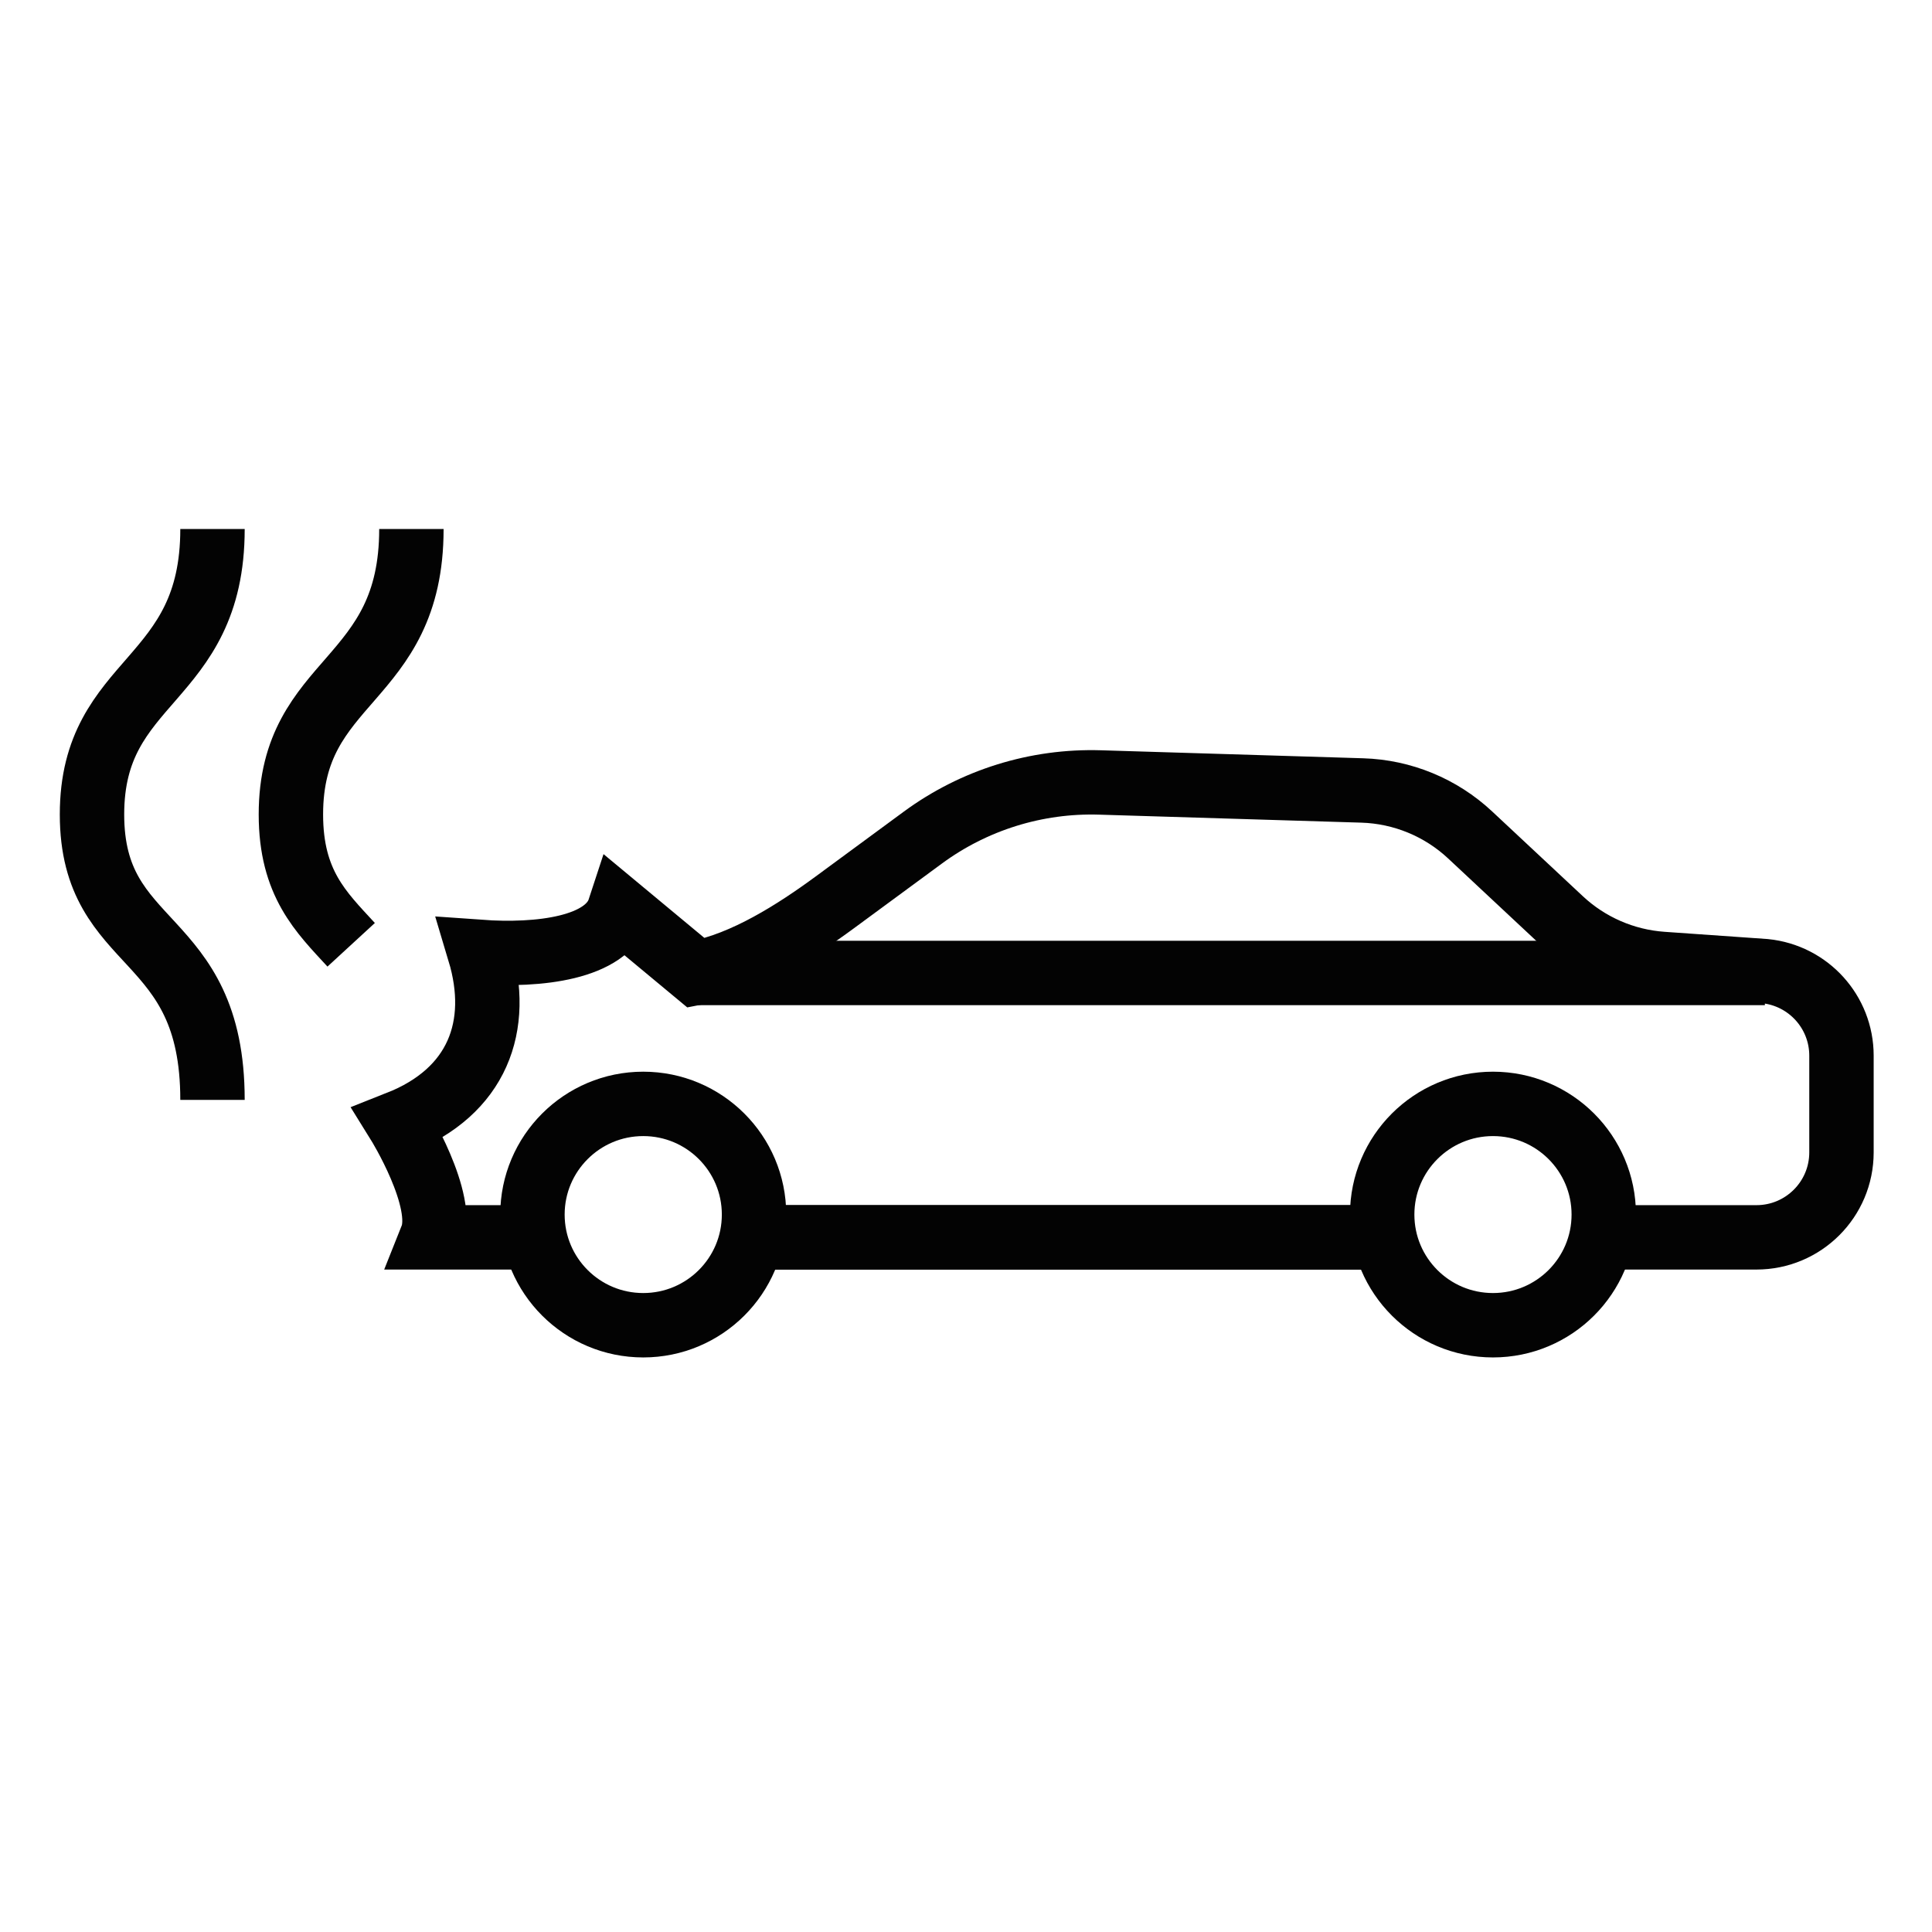 <svg height="84" viewBox="0 0 84 84" width="84" xmlns="http://www.w3.org/2000/svg"><g fill="none" fill-rule="evenodd"><path d="m0 0h84v84h-84z" fill="none"/><g stroke="#030303" stroke-width="2.8" transform="translate(4 23)"><path d="m28.784 29.807c0-2.657-2.157-4.812-4.817-4.812-2.66 0-4.817 2.155-4.817 4.812 0 2.658 2.156 4.812 4.817 4.812 2.66 0 4.817-2.154 4.817-4.812z"/><path d="m65.729 29.807c0-2.657-2.157-4.812-4.817-4.812-2.66 0-4.817 2.155-4.817 4.812 0 2.658 2.156 4.812 4.817 4.812 2.66 0 4.817-2.154 4.817-4.812z"/><path d="m28.681 30.798h27.414"/><path d="m72.734 19.303h-46.468"/><path d="m65.729 30.798h6.638c2.042 0 3.697-1.654 3.697-3.694v-4.206c0-1.898-1.439-3.486-3.329-3.675l-4.463-.313c-1.645-.116-3.2-.793-4.405-1.918l-3.948-3.69c-1.277-1.194-2.945-1.881-4.692-1.934l-11.401-.348c-2.764-.084-5.476.76-7.702 2.397l-3.829 2.817c-1.726 1.269-3.921 2.669-6.027 3.068l-3.338-2.773c-.555 1.695-3.478 2.045-6.084 1.858.97 3.23-.085 6.079-3.529 7.438 0 0 2.092 3.369 1.452 4.974h4.383"/><path d="m28.681 30.798h27.414"/><path d="m5.239 24.822c0-7.43-5.239-6.417-5.239-12.411 0-5.994 5.239-5.656 5.239-12.411"/><path d="m11.268 18.078c-1.31-1.424-2.62-2.67-2.62-5.667 0-5.994 5.239-5.656 5.239-12.41"/></g></g></svg>